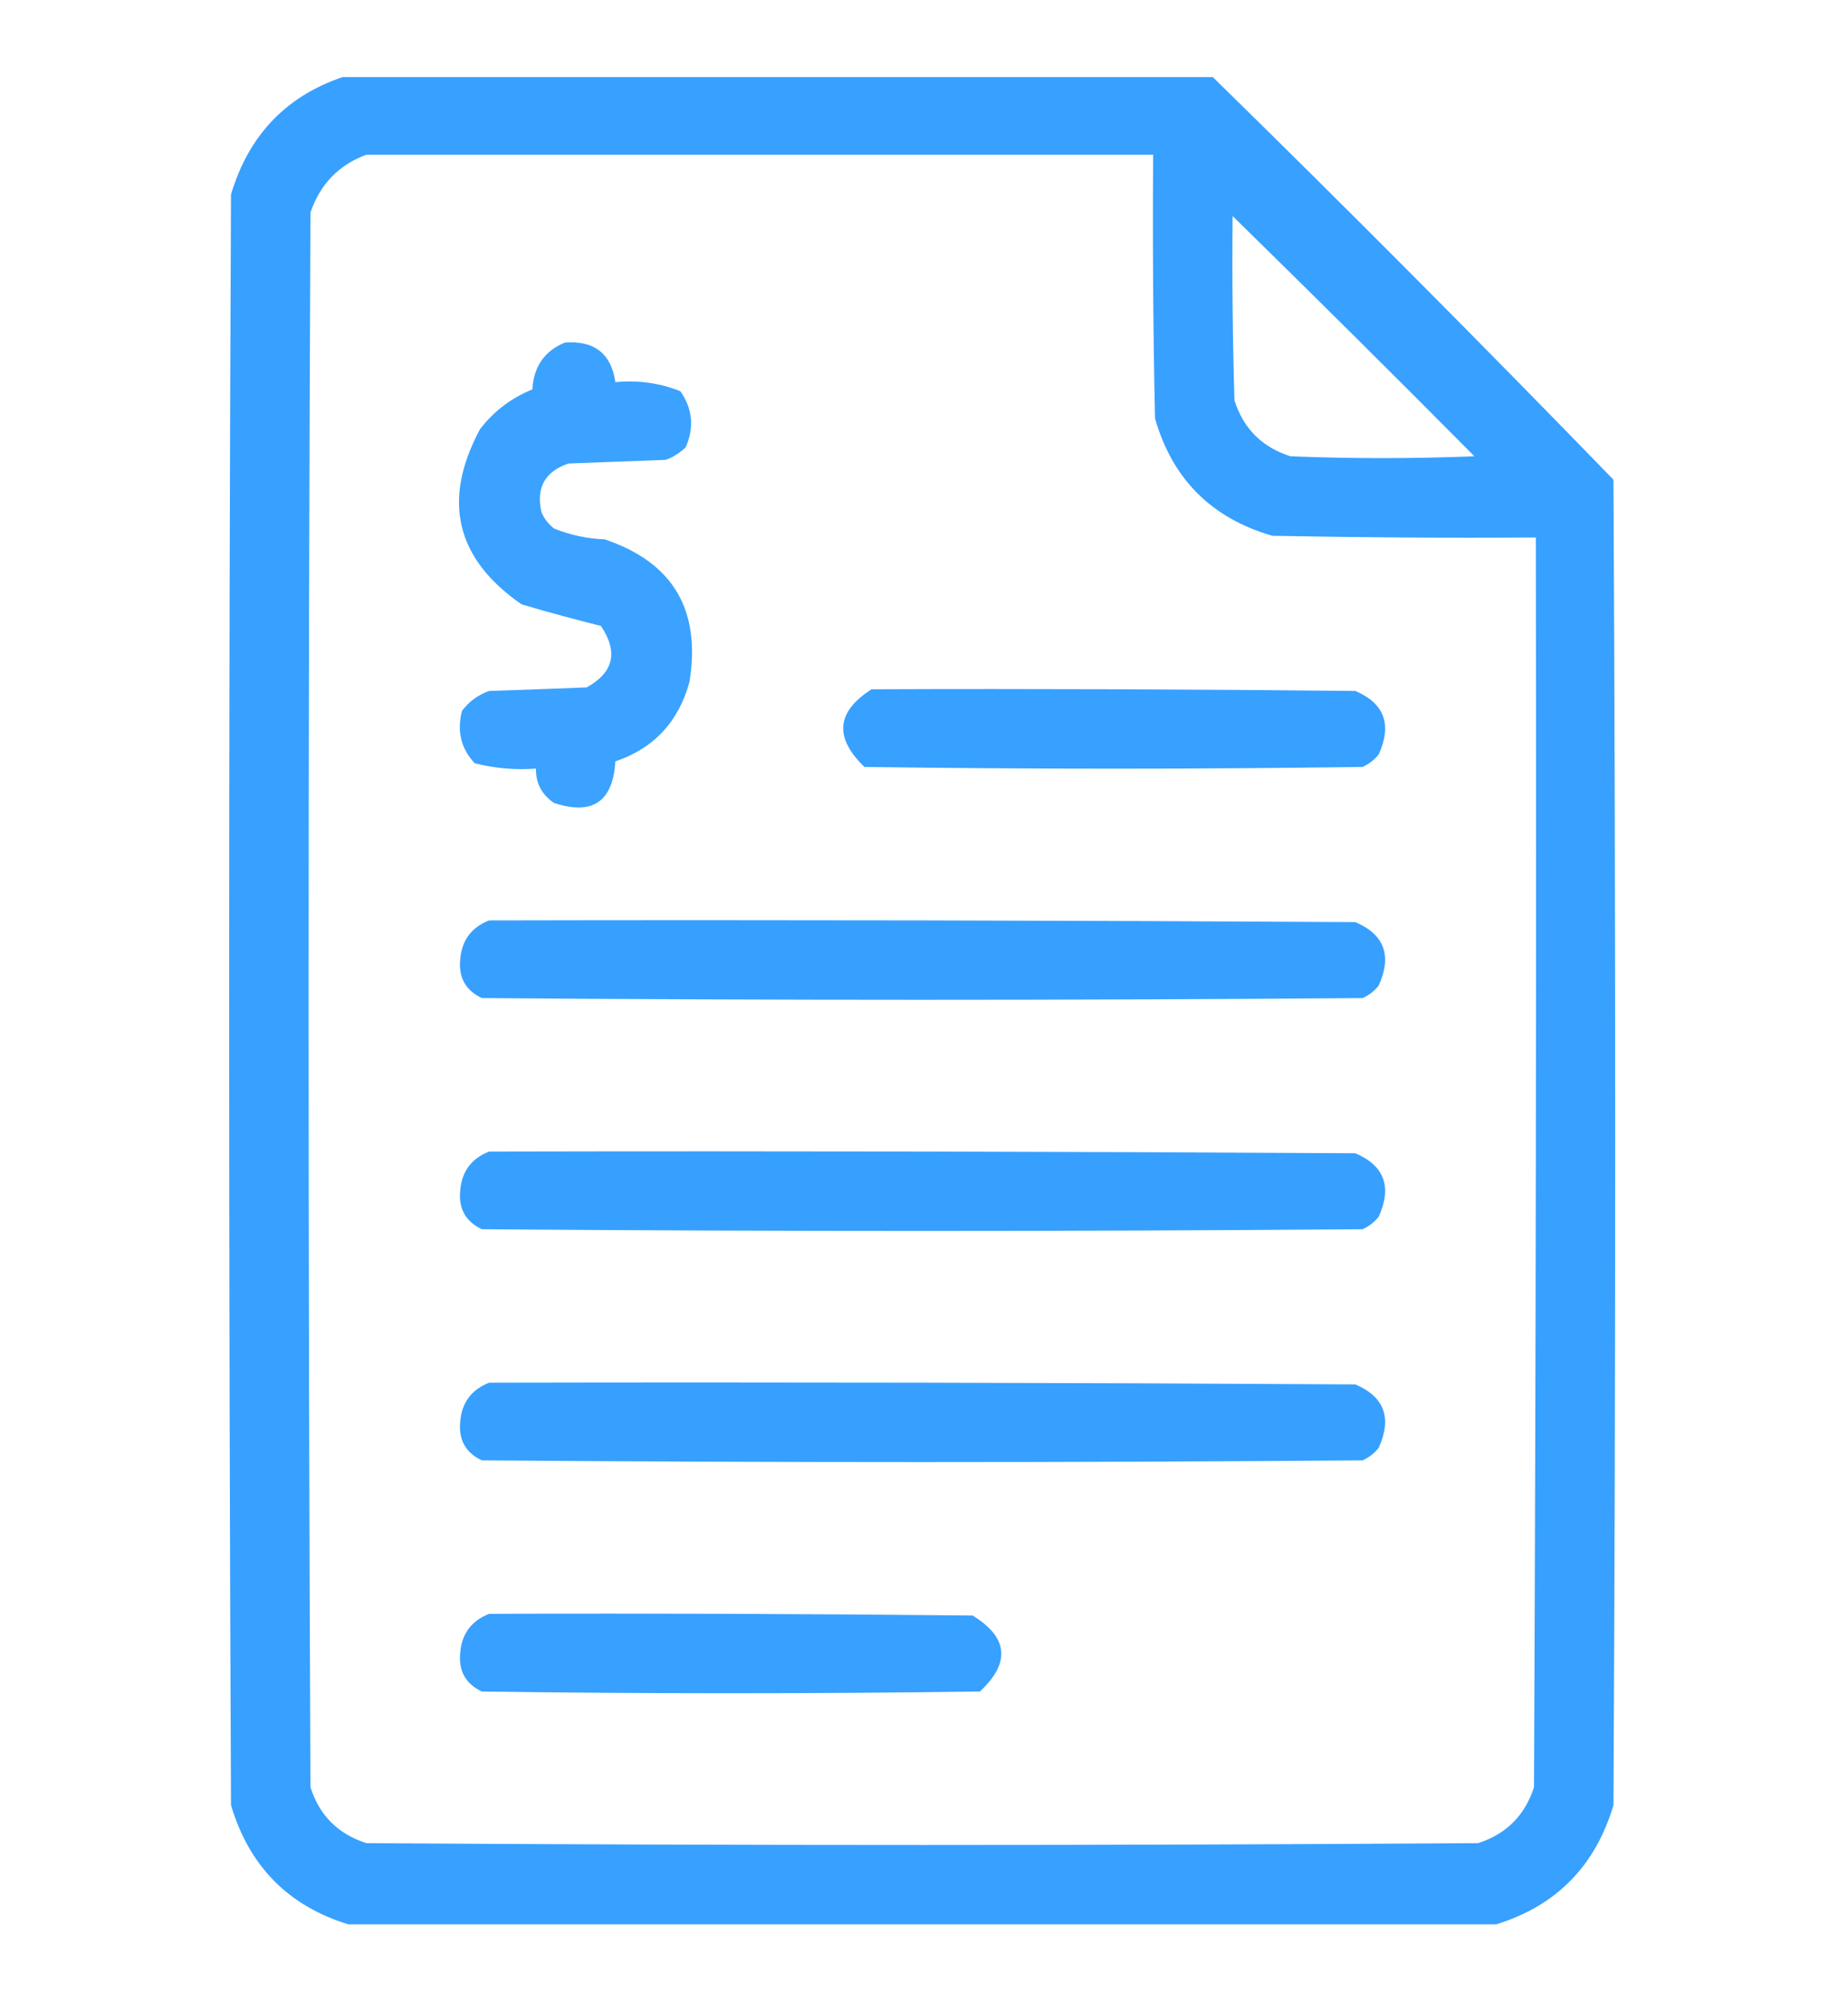 <svg width="12" height="13" viewBox="0 0 12 13" fill="none" xmlns="http://www.w3.org/2000/svg">
<g clip-path="url(#clip0_2122_15633)">
<path opacity="0.964" fill-rule="evenodd" clip-rule="evenodd" d="M2.262 0.488C4.129 0.488 5.996 0.488 7.863 0.488C8.745 1.351 9.616 2.226 10.477 3.113C10.492 5.98 10.492 8.848 10.477 11.715C10.359 12.11 10.105 12.368 9.715 12.488C7.23 12.488 4.746 12.488 2.262 12.488C1.871 12.368 1.618 12.11 1.5 11.715C1.484 8.23 1.484 4.746 1.5 1.262C1.618 0.867 1.871 0.609 2.262 0.488ZM2.379 1.004C4.082 1.004 5.785 1.004 7.488 1.004C7.484 1.574 7.488 2.145 7.5 2.715C7.613 3.109 7.867 3.363 8.262 3.477C8.832 3.488 9.402 3.492 9.973 3.488C9.977 6.191 9.973 8.895 9.961 11.598C9.902 11.781 9.781 11.902 9.598 11.961C7.191 11.977 4.785 11.977 2.379 11.961C2.195 11.902 2.074 11.781 2.016 11.598C2 8.191 2 4.785 2.016 1.379C2.079 1.195 2.2 1.07 2.379 1.004ZM8.004 1.402C8.53 1.917 9.054 2.437 9.574 2.961C9.176 2.977 8.777 2.977 8.379 2.961C8.195 2.902 8.074 2.781 8.016 2.598C8.004 2.199 8 1.801 8.004 1.402Z" fill="#319DFF"/>
<path opacity="0.949" fill-rule="evenodd" clip-rule="evenodd" d="M3.668 2.223C3.86 2.209 3.969 2.295 3.996 2.48C4.143 2.466 4.284 2.485 4.418 2.539C4.497 2.652 4.509 2.773 4.453 2.902C4.416 2.938 4.373 2.966 4.324 2.984C4.113 2.992 3.902 3 3.691 3.008C3.538 3.06 3.48 3.166 3.516 3.324C3.534 3.366 3.561 3.401 3.598 3.43C3.703 3.472 3.812 3.496 3.926 3.5C4.37 3.649 4.553 3.958 4.477 4.426C4.406 4.684 4.246 4.856 3.996 4.941C3.98 5.203 3.847 5.293 3.598 5.211C3.518 5.157 3.479 5.083 3.48 4.988C3.345 4.998 3.212 4.986 3.082 4.953C2.993 4.857 2.966 4.744 3 4.613C3.046 4.552 3.105 4.509 3.176 4.484C3.387 4.477 3.598 4.469 3.809 4.461C3.985 4.364 4.016 4.232 3.902 4.062C3.731 4.019 3.559 3.973 3.387 3.922C2.959 3.626 2.869 3.247 3.117 2.785C3.207 2.668 3.321 2.582 3.457 2.527C3.465 2.38 3.535 2.278 3.668 2.223Z" fill="#319DFF"/>
<path opacity="0.961" fill-rule="evenodd" clip-rule="evenodd" d="M5.66 4.473C6.707 4.469 7.754 4.473 8.801 4.484C8.99 4.565 9.04 4.702 8.953 4.895C8.925 4.931 8.889 4.958 8.848 4.977C7.77 4.992 6.691 4.992 5.613 4.977C5.415 4.786 5.431 4.618 5.66 4.473Z" fill="#319DFF"/>
<path opacity="0.966" fill-rule="evenodd" clip-rule="evenodd" d="M3.176 5.973C5.051 5.969 6.926 5.973 8.801 5.984C8.99 6.065 9.04 6.202 8.953 6.395C8.925 6.431 8.89 6.458 8.848 6.477C6.941 6.492 5.035 6.492 3.129 6.477C3.025 6.428 2.978 6.346 2.988 6.23C2.997 6.105 3.059 6.019 3.176 5.973Z" fill="#319DFF"/>
<path opacity="0.966" fill-rule="evenodd" clip-rule="evenodd" d="M3.176 7.473C5.051 7.469 6.926 7.473 8.801 7.484C8.99 7.565 9.04 7.702 8.953 7.895C8.925 7.931 8.89 7.958 8.848 7.977C6.941 7.992 5.035 7.992 3.129 7.977C3.025 7.928 2.978 7.846 2.988 7.73C2.997 7.605 3.059 7.519 3.176 7.473Z" fill="#319DFF"/>
<path opacity="0.966" fill-rule="evenodd" clip-rule="evenodd" d="M3.176 8.973C5.051 8.969 6.926 8.973 8.801 8.984C8.99 9.065 9.04 9.202 8.953 9.395C8.925 9.431 8.89 9.458 8.848 9.477C6.941 9.492 5.035 9.492 3.129 9.477C3.025 9.428 2.978 9.346 2.988 9.23C2.997 9.105 3.059 9.019 3.176 8.973Z" fill="#319DFF"/>
<path opacity="0.961" fill-rule="evenodd" clip-rule="evenodd" d="M3.176 10.473C4.223 10.469 5.27 10.473 6.316 10.484C6.547 10.626 6.563 10.79 6.363 10.977C5.285 10.992 4.207 10.992 3.129 10.977C3.025 10.928 2.978 10.846 2.988 10.73C2.997 10.605 3.059 10.519 3.176 10.473Z" fill="#319DFF"/>
</g>
<defs>
<clipPath id="clip0_2122_15633">
<rect width="12" height="12" fill="white" transform="translate(0 0.5)"/>
</clipPath>
</defs>
</svg>
